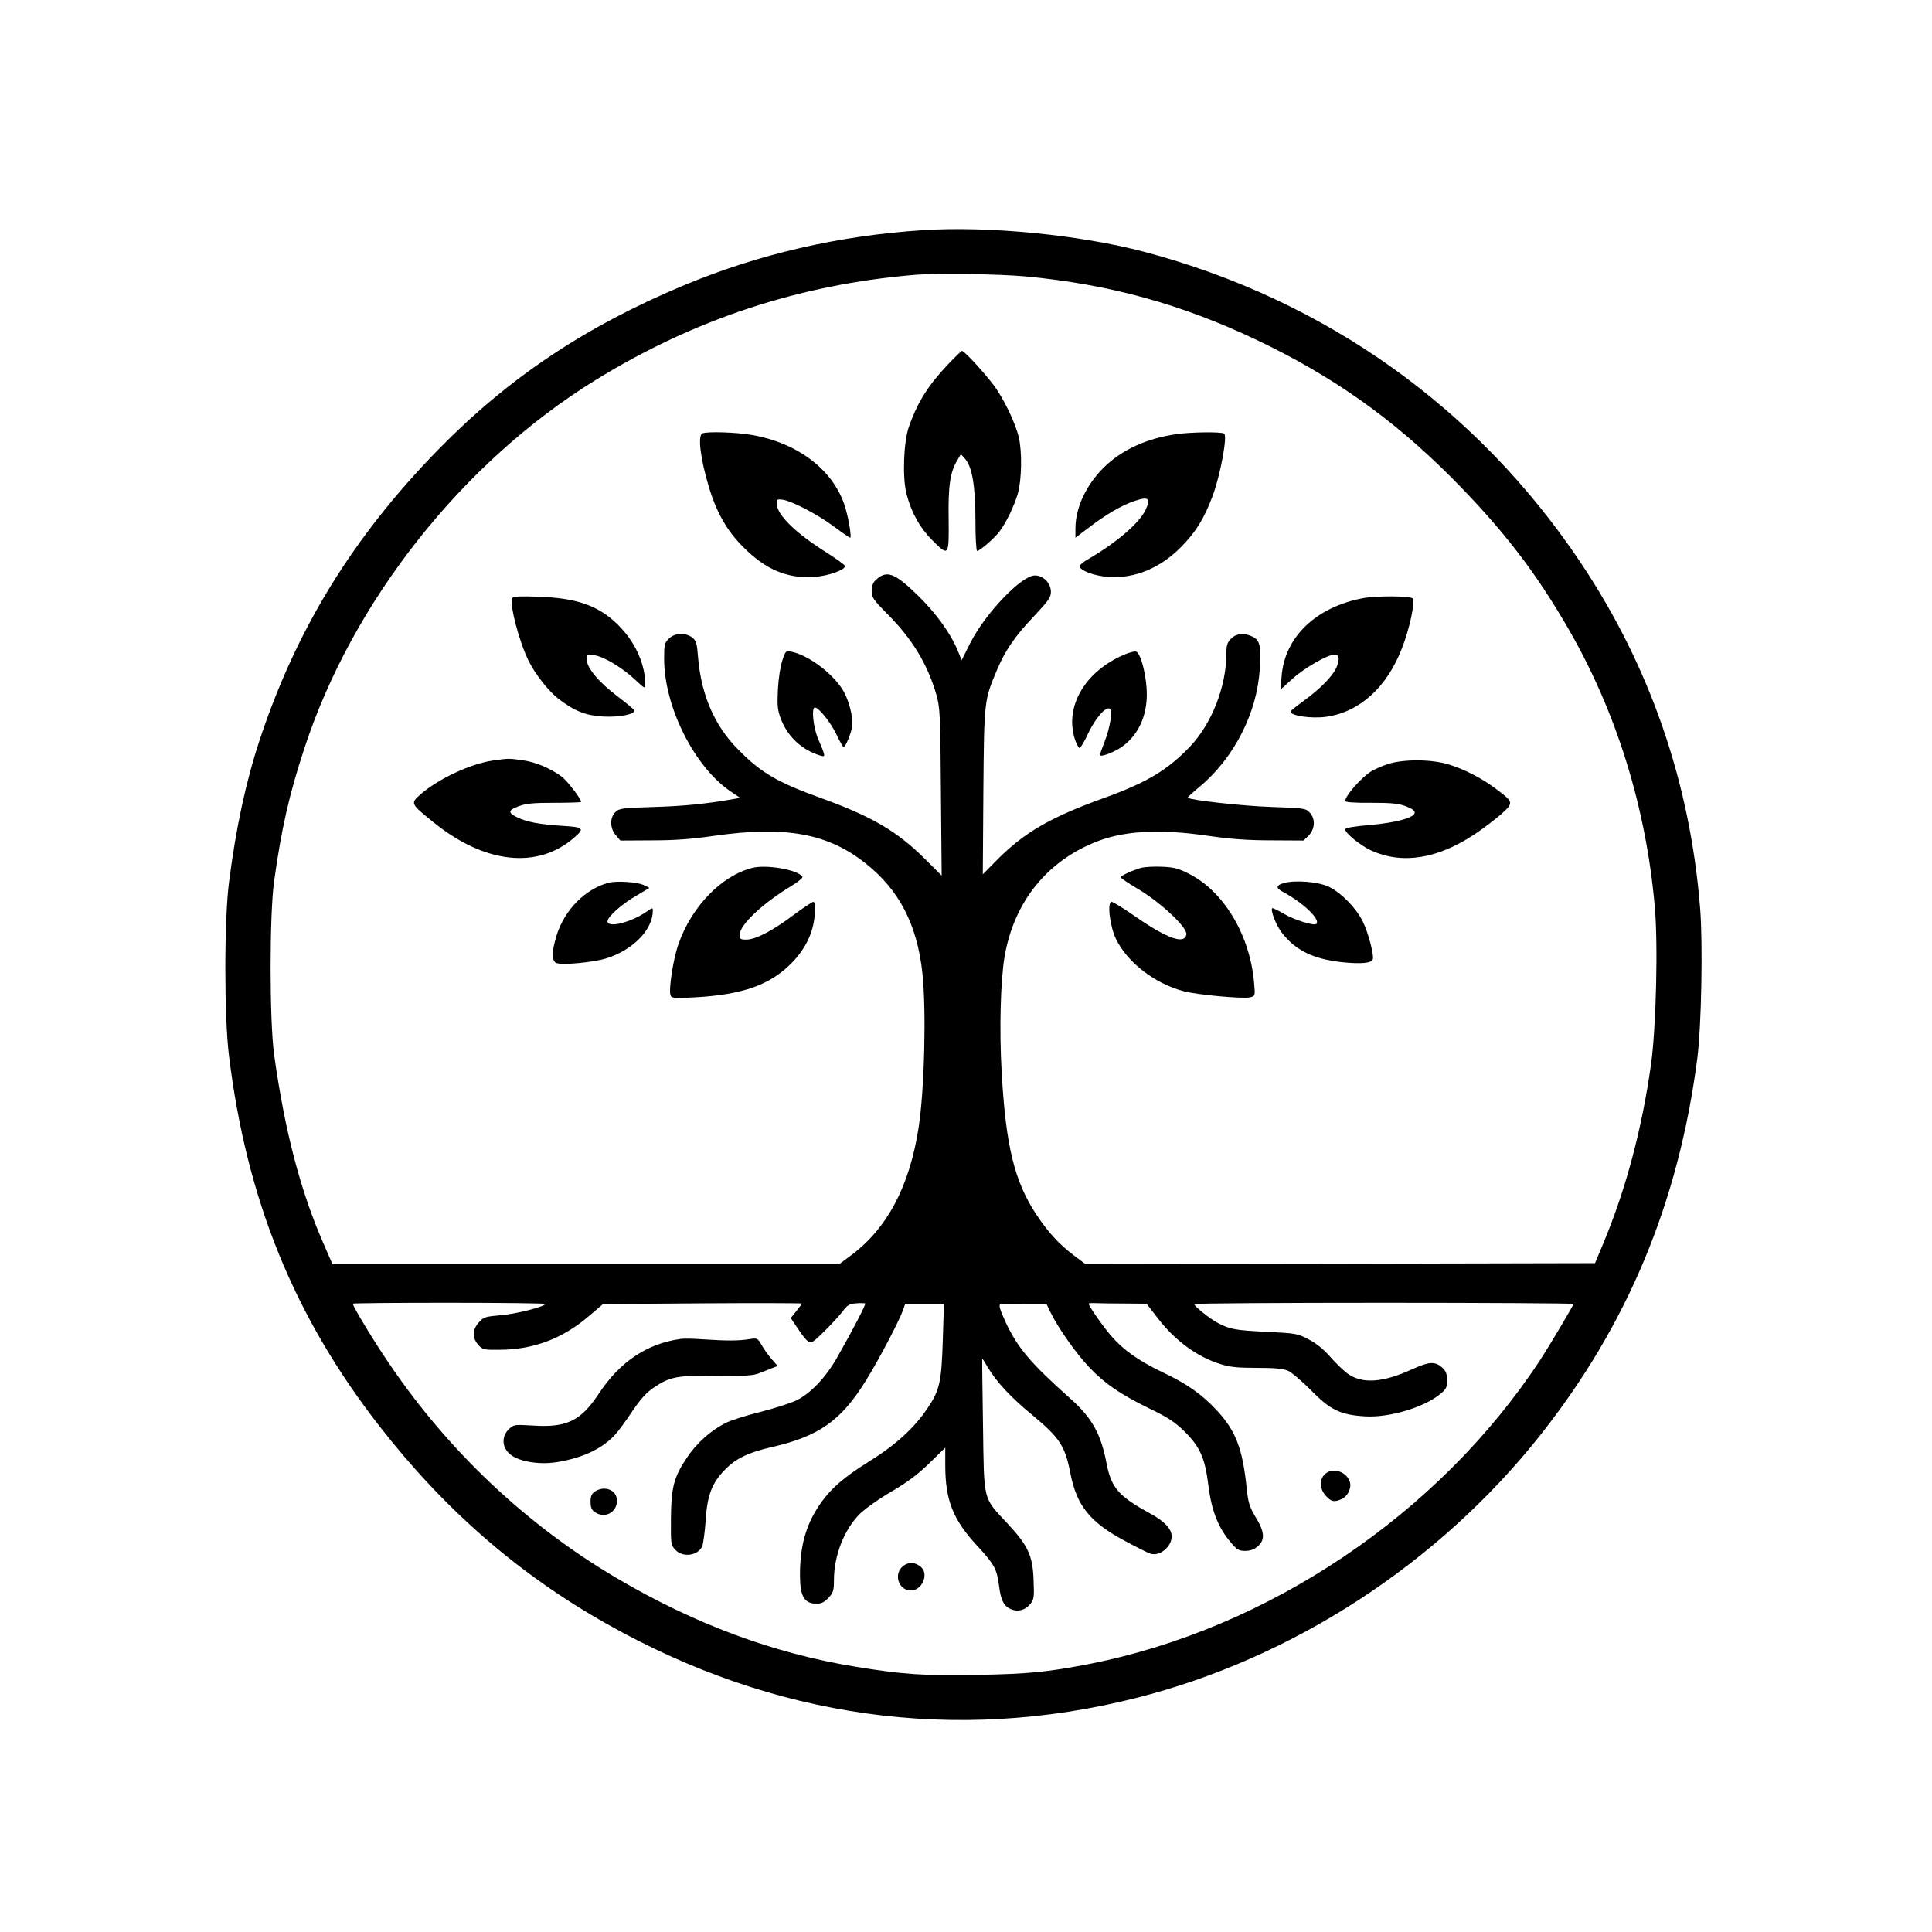 <?xml version="1.0" standalone="no"?>
<!DOCTYPE svg PUBLIC "-//W3C//DTD SVG 20010904//EN"
 "http://www.w3.org/TR/2001/REC-SVG-20010904/DTD/svg10.dtd">
<svg version="1.0" xmlns="http://www.w3.org/2000/svg"
 width="1024pt" height="1024pt" viewBox="0 0 1024 1024"
 preserveAspectRatio="xMidYMid meet">
<g transform="translate(0,1024) scale(0.1,-0.1)"
fill="#000000" stroke="none">
<path d="M4890 9020 c-446 -29 -868 -127 -1260 -290 -528 -220 -936 -493
-1310 -876 -450 -461 -750 -950 -944 -1537 -73 -221 -125 -463 -162 -752 -26
-198 -26 -709 -1 -915 93 -766 344 -1384 795 -1965 347 -446 742 -790 1210
-1053 884 -499 1845 -633 2802 -392 830 209 1601 710 2142 1391 463 584 735
1235 834 1999 22 170 30 606 15 796 -53 667 -267 1285 -634 1833 -547 818
-1353 1392 -2311 1646 -341 90 -828 138 -1176 115z m546 -245 c444 -42 822
-146 1221 -335 402 -191 719 -415 1029 -724 275 -276 453 -506 631 -816 250
-435 406 -935 453 -1458 19 -199 8 -645 -19 -842 -48 -342 -132 -657 -249
-940 l-48 -115 -1351 -3 -1350 -2 -65 49 c-75 57 -132 119 -194 212 -117 176
-163 364 -185 756 -13 228 -6 489 16 616 49 279 214 491 467 598 153 66 348
78 618 38 111 -16 204 -23 327 -23 l172 -1 27 26 c34 35 37 89 6 122 -22 23
-30 24 -205 30 -149 5 -430 36 -442 49 -2 2 27 28 63 58 183 152 306 394 319
626 7 123 1 149 -37 169 -44 22 -87 19 -115 -10 -20 -20 -25 -34 -25 -78 0
-174 -76 -369 -190 -491 -119 -126 -232 -194 -460 -276 -280 -101 -417 -180
-559 -321 l-82 -83 3 440 c4 483 4 482 73 645 44 104 95 178 198 286 74 79 87
97 87 126 0 46 -40 87 -85 87 -71 0 -262 -200 -342 -357 l-46 -92 -22 53 c-36
88 -114 196 -208 288 -125 122 -167 138 -224 85 -16 -14 -23 -32 -23 -59 0
-34 8 -46 84 -123 131 -131 212 -265 259 -427 19 -68 21 -103 24 -516 l4 -443
-88 88 c-147 146 -279 224 -543 320 -242 87 -327 137 -451 264 -122 124 -192
285 -209 483 -6 77 -10 91 -31 107 -35 27 -94 25 -124 -6 -23 -22 -25 -32 -25
-107 0 -254 161 -574 353 -703 l50 -34 -34 -6 c-151 -26 -260 -37 -419 -42
-168 -5 -187 -7 -207 -26 -32 -29 -31 -87 1 -124 l24 -28 169 1 c119 0 215 7
328 24 379 54 604 13 804 -147 178 -141 272 -324 300 -581 21 -198 11 -615
-20 -817 -48 -314 -168 -539 -363 -682 l-58 -43 -1343 0 -1343 0 -46 106
c-123 279 -207 601 -263 1004 -25 181 -25 742 0 920 39 279 79 456 159 700
255 782 839 1521 1545 1956 522 322 1081 506 1688 557 115 10 450 5 591 -8z
m-2546 -5446 c0 -14 -152 -53 -235 -60 -83 -7 -92 -10 -117 -38 -35 -39 -36
-80 -4 -118 24 -27 27 -28 118 -27 176 1 332 60 470 179 l74 63 527 4 c290 2
527 1 527 -1 0 -2 -13 -20 -29 -40 l-30 -37 27 -40 c53 -80 70 -96 87 -87 25
14 126 117 160 161 26 35 36 41 73 44 24 2 45 1 48 -1 4 -5 -67 -142 -149
-286 -61 -107 -141 -191 -217 -228 -30 -14 -116 -42 -191 -61 -74 -18 -158
-45 -185 -59 -78 -40 -152 -106 -204 -184 -69 -102 -83 -159 -84 -325 -1 -131
0 -137 23 -162 39 -42 116 -33 142 16 6 11 14 73 19 137 8 137 34 203 106 275
55 56 122 88 244 116 250 57 368 140 499 352 66 105 177 317 198 376 l11 32
103 0 102 0 -6 -192 c-7 -221 -16 -265 -79 -359 -71 -107 -170 -197 -310 -284
-137 -85 -209 -148 -267 -235 -70 -104 -101 -216 -101 -367 0 -114 22 -152 88
-153 25 0 41 8 63 31 25 27 29 39 29 93 0 132 54 269 138 353 27 26 102 80
168 118 85 50 142 93 201 151 l83 81 0 -92 c0 -187 41 -290 171 -430 89 -96
103 -122 114 -210 9 -75 26 -109 63 -124 38 -16 77 -5 103 28 19 23 21 37 17
126 -4 129 -29 183 -139 301 -131 141 -123 110 -129 519 -3 193 -5 351 -4 353
1 2 14 -18 28 -43 47 -79 121 -159 235 -253 149 -124 176 -165 205 -315 34
-169 104 -255 286 -353 63 -34 125 -65 138 -69 49 -15 112 37 112 92 0 40 -39
81 -117 123 -165 90 -203 135 -228 263 -30 158 -77 242 -193 345 -211 188
-279 269 -342 404 -32 70 -38 92 -27 96 4 1 60 2 125 2 l118 0 22 -46 c41 -84
135 -217 205 -291 84 -88 163 -142 322 -220 94 -45 133 -71 181 -118 85 -84
111 -143 129 -291 17 -133 52 -222 120 -301 31 -37 42 -43 75 -43 26 0 48 8
66 24 40 34 37 77 -11 155 -33 55 -39 76 -47 150 -22 214 -58 308 -160 417
-80 86 -158 140 -289 202 -125 60 -208 119 -271 193 -44 51 -118 158 -118 169
0 3 17 4 37 3 21 -1 90 -2 154 -2 l116 -1 58 -75 c92 -120 210 -207 334 -245
49 -16 92 -20 192 -20 92 0 140 -4 165 -15 19 -8 74 -55 122 -103 102 -105
156 -131 287 -139 127 -8 312 47 398 118 32 26 37 36 37 73 0 31 -6 48 -22 64
-42 38 -69 37 -165 -6 -155 -71 -264 -78 -341 -22 -21 15 -62 55 -91 88 -33
38 -74 72 -113 92 -60 32 -67 33 -222 41 -168 8 -196 13 -261 47 -41 21 -125
88 -125 100 0 4 452 7 1005 7 553 0 1005 -3 1005 -6 0 -7 -132 -229 -178 -299
-536 -815 -1440 -1424 -2392 -1610 -218 -42 -315 -52 -582 -57 -288 -6 -402 2
-653 43 -436 71 -853 226 -1267 470 -477 281 -893 674 -1207 1139 -80 117
-191 301 -191 315 0 3 229 5 510 5 280 0 510 -3 510 -6z"/>
<path d="M5023 8307 c-103 -109 -160 -199 -205 -327 -29 -80 -36 -273 -13
-359 25 -96 70 -178 135 -243 89 -89 90 -88 88 110 -3 178 8 249 45 311 l20
34 23 -26 c37 -43 54 -146 54 -326 0 -90 4 -161 9 -161 14 0 93 68 119 104 36
47 77 134 97 201 20 72 23 219 5 296 -18 78 -81 209 -136 281 -49 65 -153 178
-165 178 -4 0 -38 -33 -76 -73z"/>
<path d="M3723 7943 c-26 -10 -11 -134 34 -283 40 -135 96 -234 183 -320 118
-119 232 -167 374 -158 76 5 171 39 164 59 -2 7 -48 39 -101 73 -159 100 -256
195 -260 253 -2 26 1 28 28 25 48 -5 185 -76 274 -142 44 -33 84 -60 87 -60 8
0 -5 86 -23 150 -55 200 -245 351 -500 395 -81 14 -234 19 -260 8z"/>
<path d="M6235 7939 c-159 -23 -289 -83 -385 -177 -94 -94 -150 -213 -150
-324 l0 -48 70 53 c93 71 175 119 244 142 74 25 87 14 57 -49 -35 -71 -155
-173 -304 -260 -27 -15 -47 -33 -45 -39 8 -24 82 -50 154 -55 139 -9 274 47
384 159 78 79 122 150 167 270 41 110 80 319 61 331 -17 10 -175 8 -253 -3z"/>
<path d="M2716 7071 c-18 -29 35 -232 87 -336 34 -69 107 -161 157 -199 87
-66 145 -89 240 -94 86 -4 168 13 161 33 -1 6 -42 39 -89 75 -98 74 -162 150
-162 194 0 28 1 28 40 23 49 -6 149 -66 218 -131 49 -46 52 -48 52 -24 0 101
-47 212 -127 298 -105 114 -224 160 -434 167 -98 4 -138 2 -143 -6z"/>
<path d="M7221 7069 c-248 -48 -411 -206 -428 -411 l-6 -73 64 58 c63 57 185
127 220 127 25 0 30 -12 18 -53 -13 -47 -80 -119 -173 -187 -41 -30 -76 -58
-76 -61 -1 -23 111 -39 190 -28 176 25 321 156 401 364 40 101 70 245 57 263
-12 14 -196 15 -267 1z"/>
<path d="M4146 6738 c-10 -30 -20 -96 -23 -153 -4 -86 -2 -108 16 -156 36 -94
112 -165 210 -194 28 -8 27 -5 -13 90 -26 60 -36 165 -17 165 21 0 83 -78 114
-142 17 -37 35 -67 38 -67 10 -1 39 68 45 107 8 52 -19 153 -56 206 -60 88
-181 175 -266 192 -29 6 -31 4 -48 -48z"/>
<path d="M5965 6773 c-159 -65 -267 -191 -281 -330 -7 -60 11 -138 36 -167 5
-4 26 30 47 76 39 82 94 145 115 132 16 -10 2 -100 -27 -174 -14 -35 -25 -67
-25 -71 0 -15 76 14 118 44 92 66 139 179 129 312 -7 93 -35 189 -57 192 -8 1
-33 -5 -55 -14z"/>
<path d="M2612 6209 c-120 -18 -287 -96 -383 -179 -55 -48 -53 -50 67 -147
273 -222 555 -252 749 -81 55 48 48 54 -67 61 -115 7 -186 20 -237 45 -50 24
-48 38 6 58 39 15 76 19 191 19 78 0 142 2 142 5 0 16 -74 112 -102 133 -59
44 -136 77 -205 87 -77 11 -75 11 -161 -1z"/>
<path d="M7358 6191 c-31 -10 -71 -28 -90 -39 -53 -33 -138 -130 -138 -157 0
-7 46 -11 138 -10 110 0 146 -4 185 -19 34 -13 47 -23 45 -35 -5 -26 -101 -52
-240 -64 -85 -7 -128 -15 -128 -23 0 -20 80 -85 136 -111 166 -76 354 -46 554
88 47 32 109 79 139 106 64 58 63 62 -25 128 -77 59 -172 108 -258 134 -89 27
-235 28 -318 2z"/>
<path d="M3987 5640 c-164 -42 -323 -206 -392 -407 -27 -76 -52 -240 -41 -268
6 -16 17 -17 129 -11 252 14 397 65 511 180 75 76 117 162 124 257 3 48 1 69
-7 69 -6 0 -53 -31 -104 -69 -112 -84 -202 -131 -251 -131 -31 0 -36 3 -36 24
0 54 122 169 282 265 31 19 54 39 51 44 -23 37 -189 66 -266 47z"/>
<path d="M6051 5641 c-44 -12 -111 -42 -111 -51 0 -4 44 -34 97 -65 119 -72
256 -201 251 -237 -8 -56 -100 -24 -273 96 -60 42 -116 76 -123 76 -25 0 -10
-129 23 -197 61 -125 205 -236 360 -277 73 -19 314 -41 351 -32 27 7 27 8 21
76 -21 249 -156 479 -338 575 -60 31 -82 38 -147 41 -43 2 -92 -1 -111 -5z"/>
<path d="M3225 5561 c-124 -33 -233 -144 -275 -279 -27 -88 -27 -139 2 -147
33 -11 195 5 260 25 142 44 248 152 248 253 0 17 -2 17 -30 -3 -82 -58 -210
-91 -210 -53 0 24 76 92 155 137 l67 40 -28 14 c-33 17 -145 25 -189 13z"/>
<path d="M6803 5559 c-41 -12 -42 -25 -2 -47 108 -58 199 -146 176 -169 -12
-11 -114 20 -171 53 -32 19 -61 33 -63 30 -10 -10 20 -89 50 -128 72 -95 169
-142 322 -158 99 -10 154 -5 161 15 8 20 -24 143 -53 201 -34 70 -114 152
-178 183 -56 28 -184 38 -242 20z"/>
<path d="M3605 3143 c-177 -25 -321 -122 -432 -291 -94 -142 -169 -179 -343
-168 -106 6 -107 6 -134 -20 -37 -37 -36 -91 2 -127 43 -42 154 -62 251 -47
139 22 245 72 313 148 18 20 59 76 90 123 41 61 73 97 111 123 86 59 126 67
337 64 150 -2 193 1 225 14 22 9 53 21 68 27 l29 11 -31 35 c-17 19 -41 53
-53 74 -23 39 -23 40 -68 33 -56 -9 -117 -9 -240 -1 -52 4 -108 5 -125 2z"/>
<path d="M7043 2440 c-50 -21 -57 -87 -13 -131 23 -24 34 -28 57 -23 38 9 61
33 69 70 11 55 -58 107 -113 84z"/>
<path d="M3152 2334 c-16 -11 -22 -25 -22 -54 0 -29 6 -43 22 -54 52 -37 118
-3 118 60 0 38 -29 64 -70 64 -14 0 -36 -7 -48 -16z"/>
<path d="M4787 1940 c-53 -42 -25 -130 41 -130 58 0 96 85 55 123 -31 28 -66
30 -96 7z"/>
</g>
</svg>
